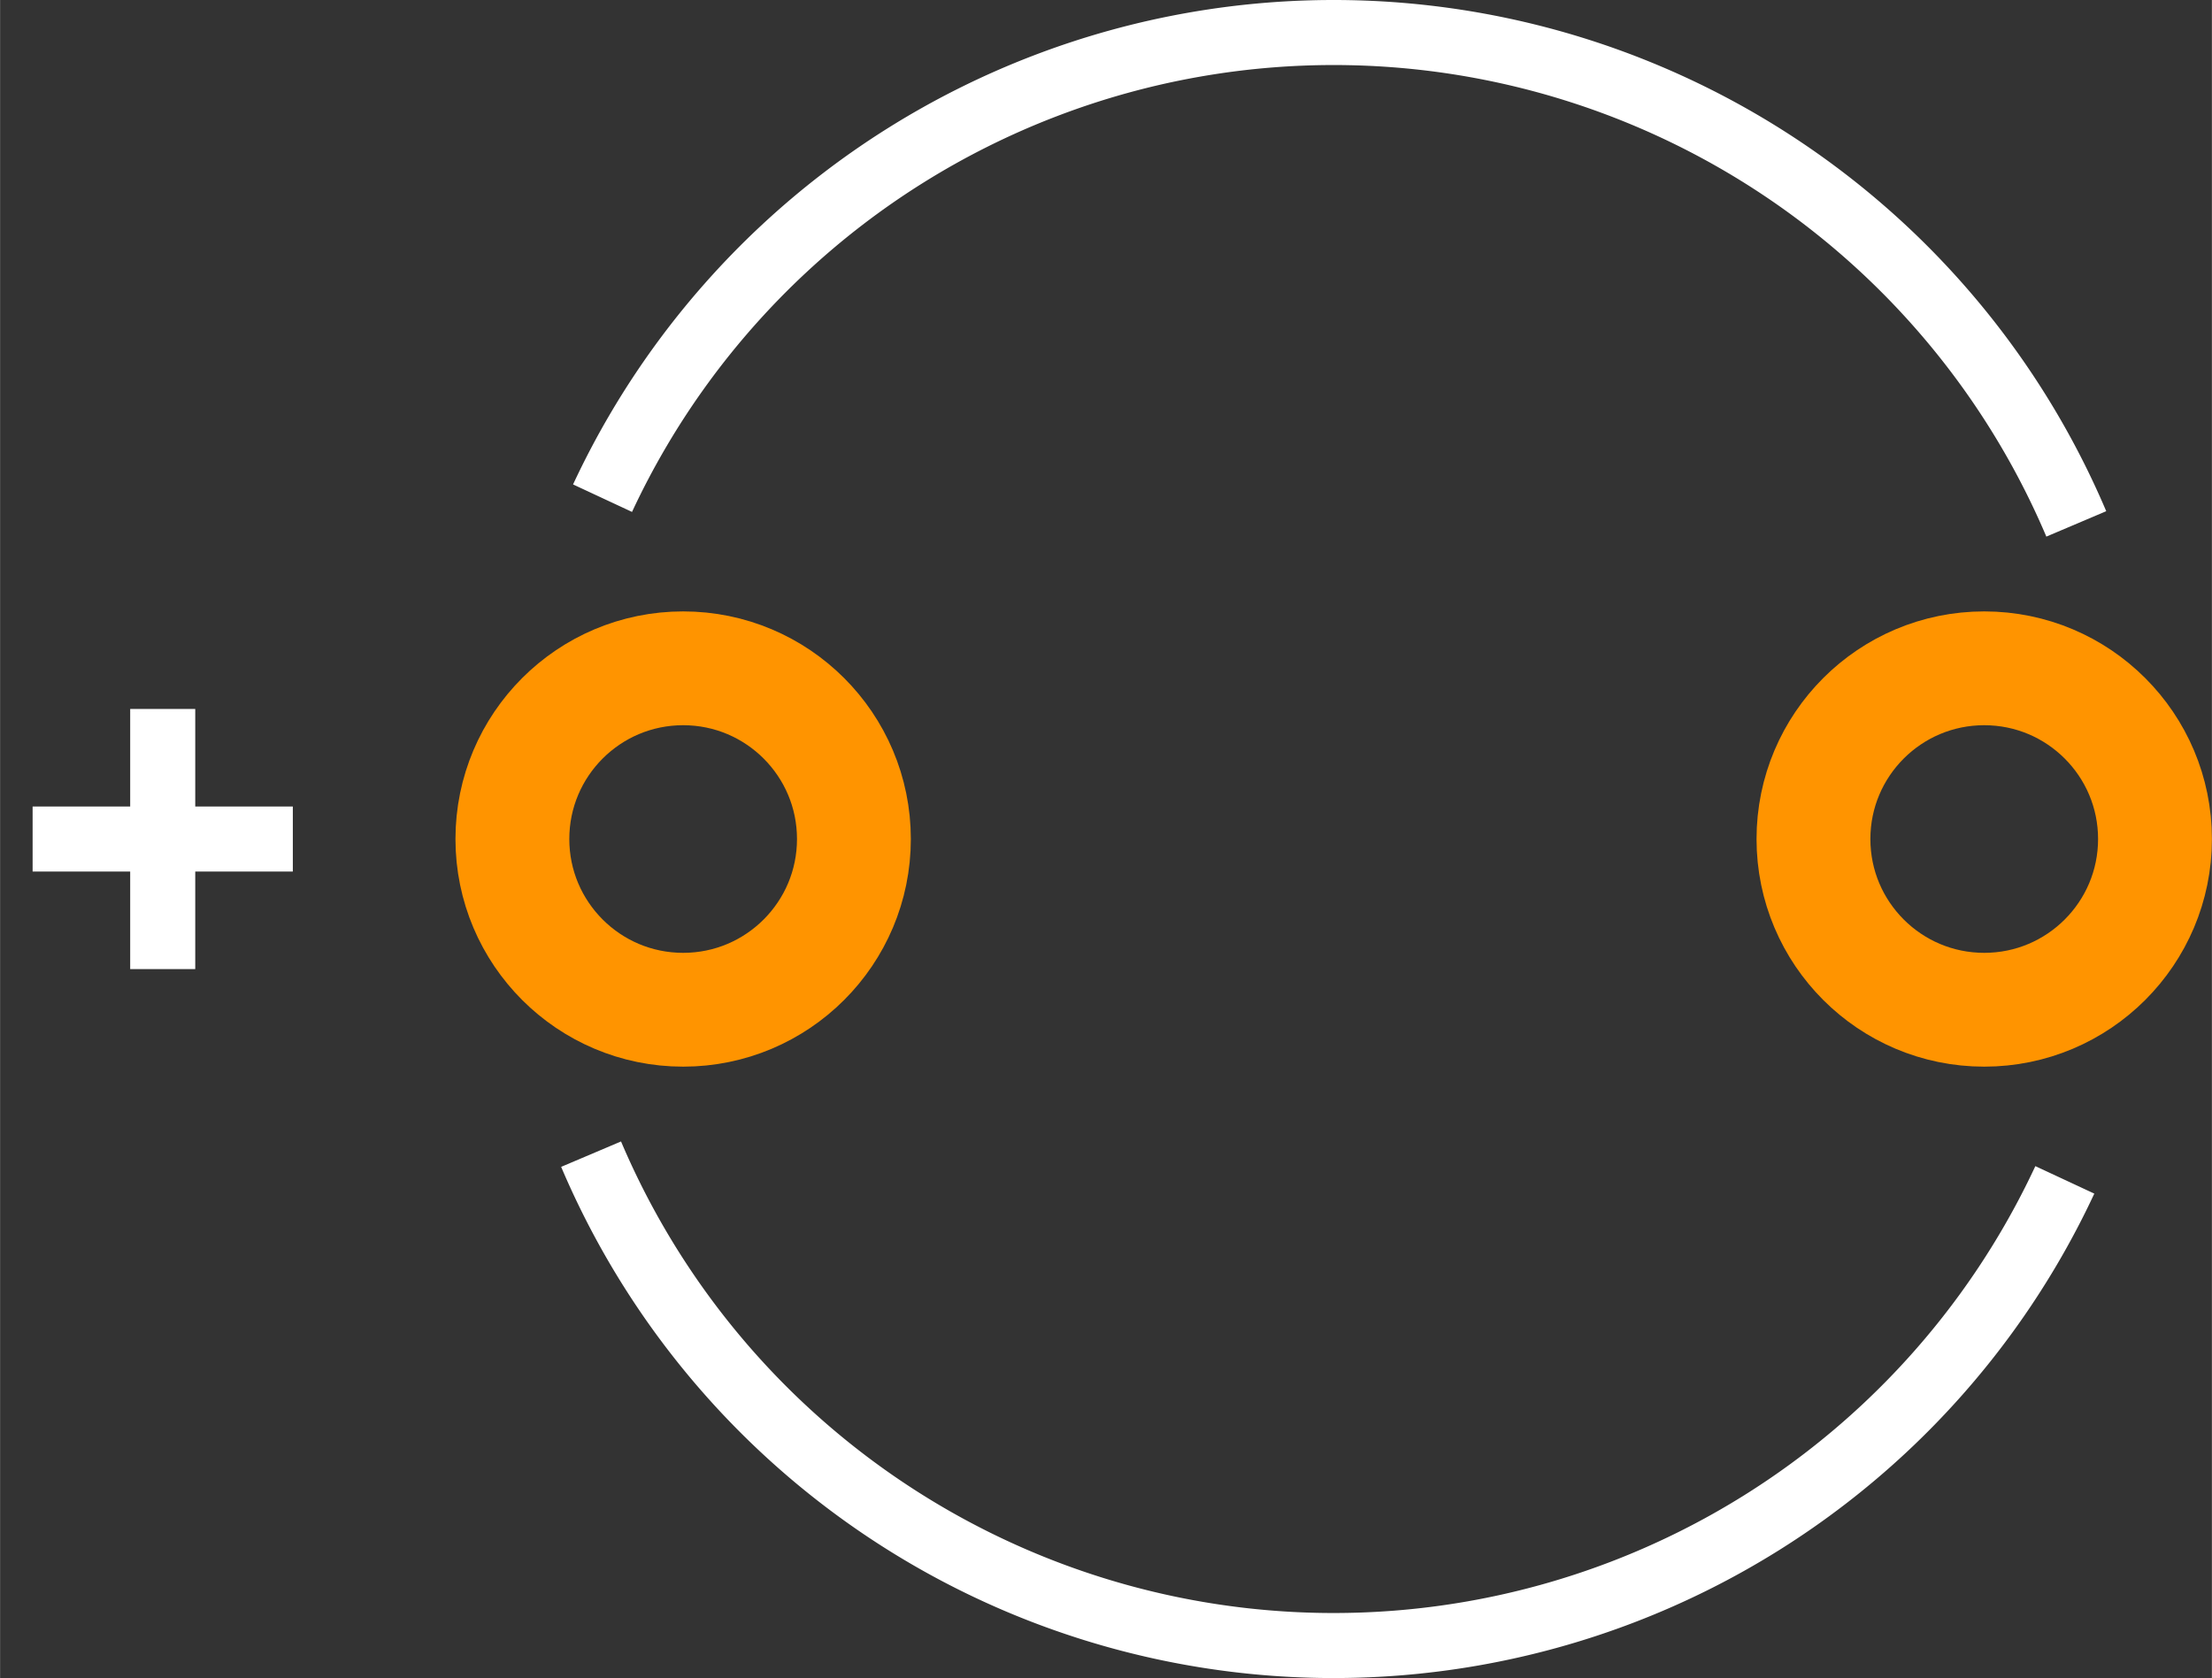 <?xml version="1.0" encoding="UTF-8" standalone="no"?> <svg xmlns:svg="http://www.w3.org/2000/svg" xmlns="http://www.w3.org/2000/svg" version="1.2" baseProfile="tiny" x="0in" y="0in" width="0.34in" height="0.258in" viewBox="0 0 34000 25802" ><rect x="0" y="0" width="34000" height="25802" fill="#333333" stroke="none"/><title>CAPPR-508P-630D__Kemet_Ultradip-II-T353-G.fp</title><desc>Geda footprint file 'CAPPR-508P-630D__Kemet_Ultradip-II-T353-G.fp' converted by Fritzing</desc><g id="copper0">
 <g id="copper1">
  <circle fill="none" cx="10500" cy="12901" connectorname="" stroke="#ff9400" r="2625" id="connector0pin" stroke-width="1750"/>
  <circle fill="none" cx="30500" cy="12901" connectorname="" stroke="#ff9400" r="2625" id="connector1pin" stroke-width="1750"/>
 </g>
</g>
<g id="silkscreen">
 <path fill="none" stroke="white" stroke-width="1000" d="M9084.8,17746.5a12401,12401,0,0,0,22654.3,395.432"/>
 <path fill="none" stroke="white" stroke-width="1000" d="M31915.2,8055.54a12401,12401,0,0,0,-22654.3,-395.432"/>
 <line fill="none" stroke="white" y1="12901" x1="4500" y2="12901" stroke-width="1000" x2="500"/>
 <line fill="none" stroke="white" y1="14901" x1="2500" y2="10901" stroke-width="1000" x2="2500"/>
</g>
</svg>